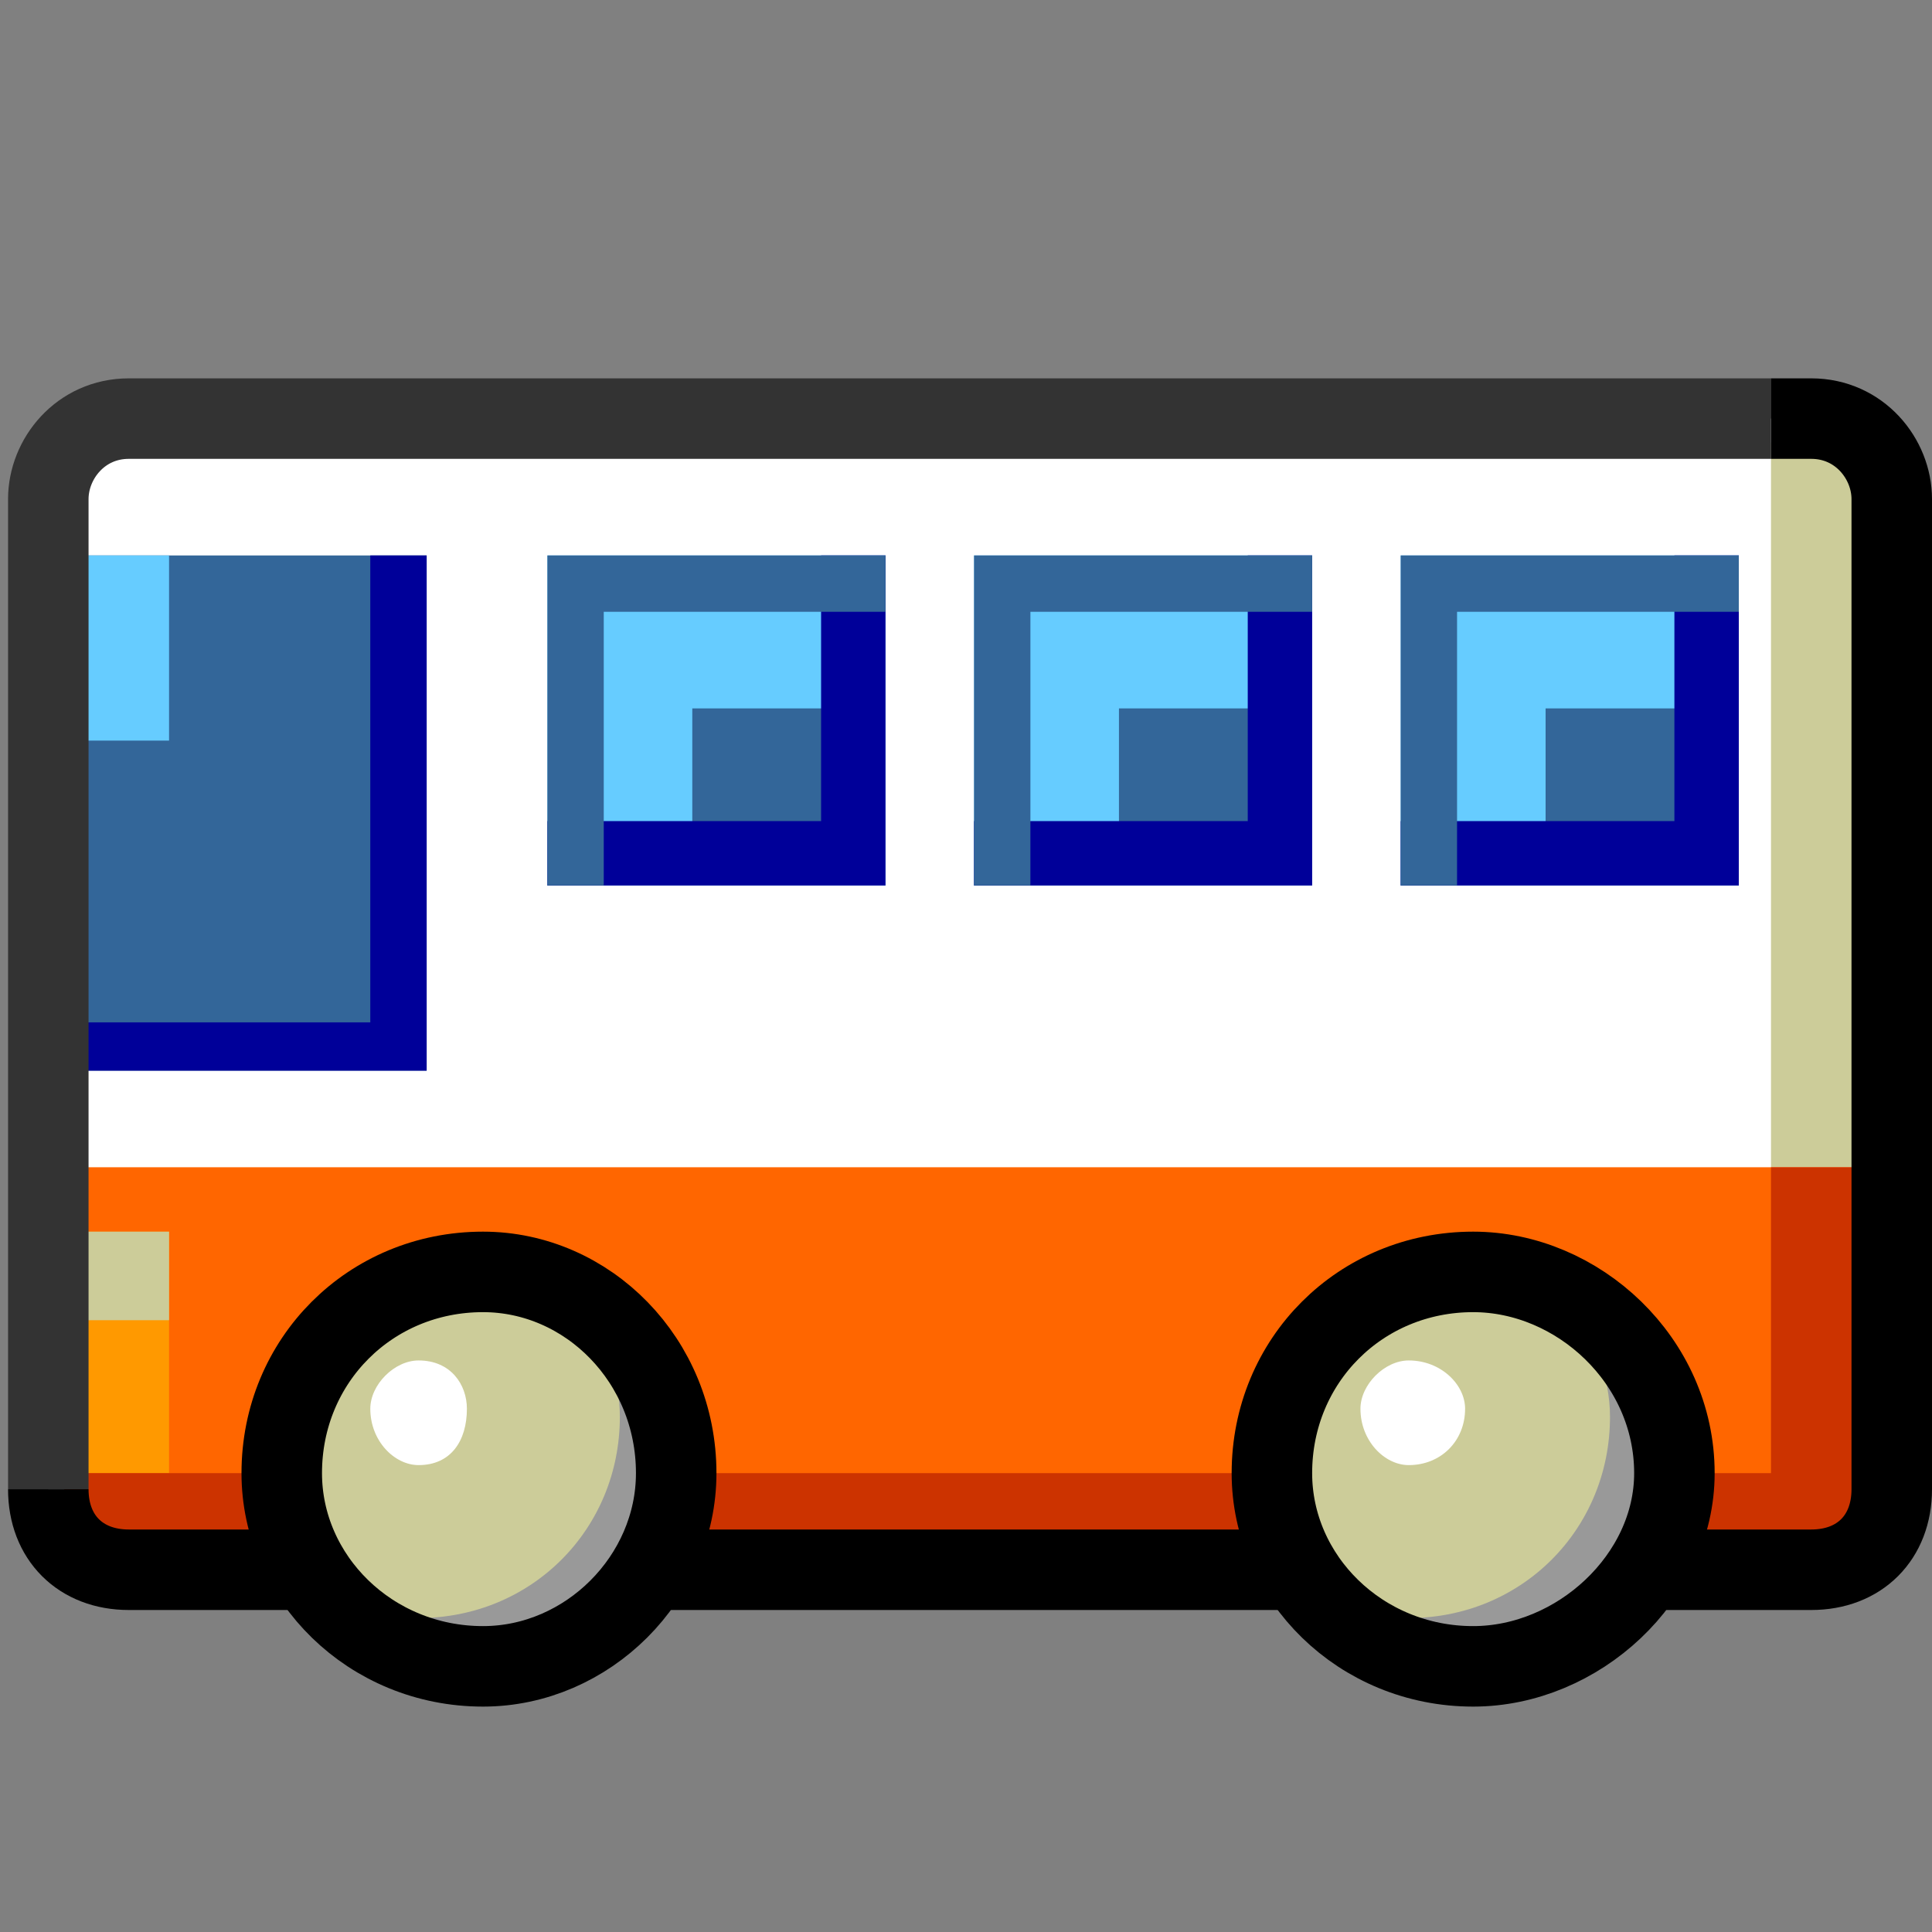 <svg xmlns="http://www.w3.org/2000/svg" height="24" width="24">
    <rect width="100%" height="100%" fill="#808080" stroke="none"/>
    <g transform="matrix(1,0,0,-1,-264,408)" id="KDDI_D_">        <path d="M287.5 389.5c0-.6-.4-1-1-1h-20.9c-.6 0-1 .4-1 1v12.3c0 .5.4 1 1 1h20.9c.6 0 1-.5 1-1z" fill="#fff"/>
        <path d="M287.2 402.5H286v-9h1.2z" fill="#cc9"/>
        <path d="M287.1 388.8h-22.3v4.7h22.3z" fill="#f60"/>
        <path d="M287.2 388.8H286v4.7h1.2z" fill="#c30"/>
        <path d="M266.1 389.7h-1.2v3h1.2z" fill="#f90"/>
        <path d="M287.1 388.8h-22.3v.9h22.3z" fill="#c30"/>
        <path d="M266.1 391.6h-1.2v1.1h1.2z" fill="#cc9"/>
        <path d="M269.3 394.7h-4.6v6.4h4.6z" fill="#369"/>
        <path d="M268.6 401.1v-5.8h-3.9v-.6h4.6v6.4z" fill="#009"/>
        <path d="M266.1 398.8v2.3h-1.4v-2.3z" fill="#6cf"/>
        <path d="M285.1 397.6h-2.3v1.9h2.3z" fill="#369"/>
        <path d="M281.4 401.1V397h4.2v4.1h-4.2m3.7-3.6h-1.9v1.7h1.9z" fill="#6cf"/>
        <path d="M284.8 401.1v-3.3h-3.4v-.8h4.2v4.1z" fill="#009"/>
        <path d="M285.6 400.4v.7h-4.2V397h.7v3.4zM279.8 397.6h-2.3v1.9h2.3z" fill="#369"/>
        <path d="M276.1 401.1V397h4.2v4.1h-4.2m3.7-3.6h-1.9v1.7h1.9z" fill="#6cf"/>
        <path d="M279.5 401.1v-3.3h-3.4v-.8h4.2v4.1z" fill="#009"/>
        <path d="M280.3 400.4v.7h-4.2V397h.7v3.4zM274.5 397.6h-2.3v1.9h2.3z" fill="#369"/>
        <path d="M270.8 401.1V397h4.2v4.1h-4.2m3.7-3.6h-1.9v1.7h1.9z" fill="#6cf"/>
        <path d="M274.2 401.1v-3.3h-3.4v-.8h4.2v4.1z" fill="#009"/>
        <path d="M275 400.4v.7h-4.2V397h.7v3.4z" fill="#369"/>
        <path d="M264.6 389.5v12.3c0 .5.4 1 1 1H286" fill="none" stroke="#333"/>
        <path d="M286 402.8h.5c.6 0 1-.5 1-1v-12.3c0-.6-.4-1-1-1h-20.9c-.6 0-1 .4-1 1" fill="none" stroke="#000"/>
        <path d="M272.4 389.7c0-1.3-1.1-2.4-2.4-2.4-1.4 0-2.5 1.1-2.5 2.4 0 1.4 1.1 2.5 2.5 2.5 1.3 0 2.4-1.1 2.4-2.5z" fill="#cc9"/>
        <path d="M269.8 390.5c0-.4-.2-.7-.6-.7-.3 0-.6.3-.6.7 0 .3.3.6.6.6.4 0 .6-.3.6-.6z" fill="#fff"/>
        <path d="M271.2 391.8c.3-.4.5-.9.5-1.4 0-1.4-1.1-2.5-2.5-2.5-.4 0-.9.1-1.2.4.4-.7 1.1-1 2-1 1.3 0 2.4 1.1 2.4 2.4 0 .9-.5 1.7-1.2 2.1z" fill="#999"/>
        <path d="M272.4 389.7c0-1.3-1.1-2.4-2.4-2.4-1.4 0-2.5 1.1-2.5 2.4 0 1.4 1.1 2.5 2.5 2.5 1.3 0 2.4-1.1 2.4-2.5z" fill="none" stroke="#000"/>
        <path d="M284.8 389.7c0-1.3-1.2-2.4-2.5-2.4-1.4 0-2.5 1.1-2.5 2.4 0 1.4 1.1 2.5 2.5 2.5 1.3 0 2.5-1.1 2.5-2.5z" fill="#cc9"/>
        <path d="M282.2 390.5c0-.4-.3-.7-.7-.7-.3 0-.6.3-.6.7 0 .3.3.6.6.6.4 0 .7-.3.7-.6z" fill="#fff"/>
        <path d="M283.5 391.8c.3-.4.5-.9.5-1.4 0-1.4-1.1-2.5-2.5-2.5-.4 0-.8.1-1.2.4.5-.7 1.2-1 2-1 1.3 0 2.5 1.1 2.5 2.4 0 .9-.5 1.7-1.3 2.1z" fill="#999"/>
        <path d="M284.8 389.7c0-1.3-1.2-2.4-2.5-2.4-1.4 0-2.5 1.1-2.5 2.4 0 1.4 1.1 2.5 2.5 2.5 1.3 0 2.5-1.1 2.5-2.5z" fill="none" stroke="#000"/>
    </g>
</svg>
